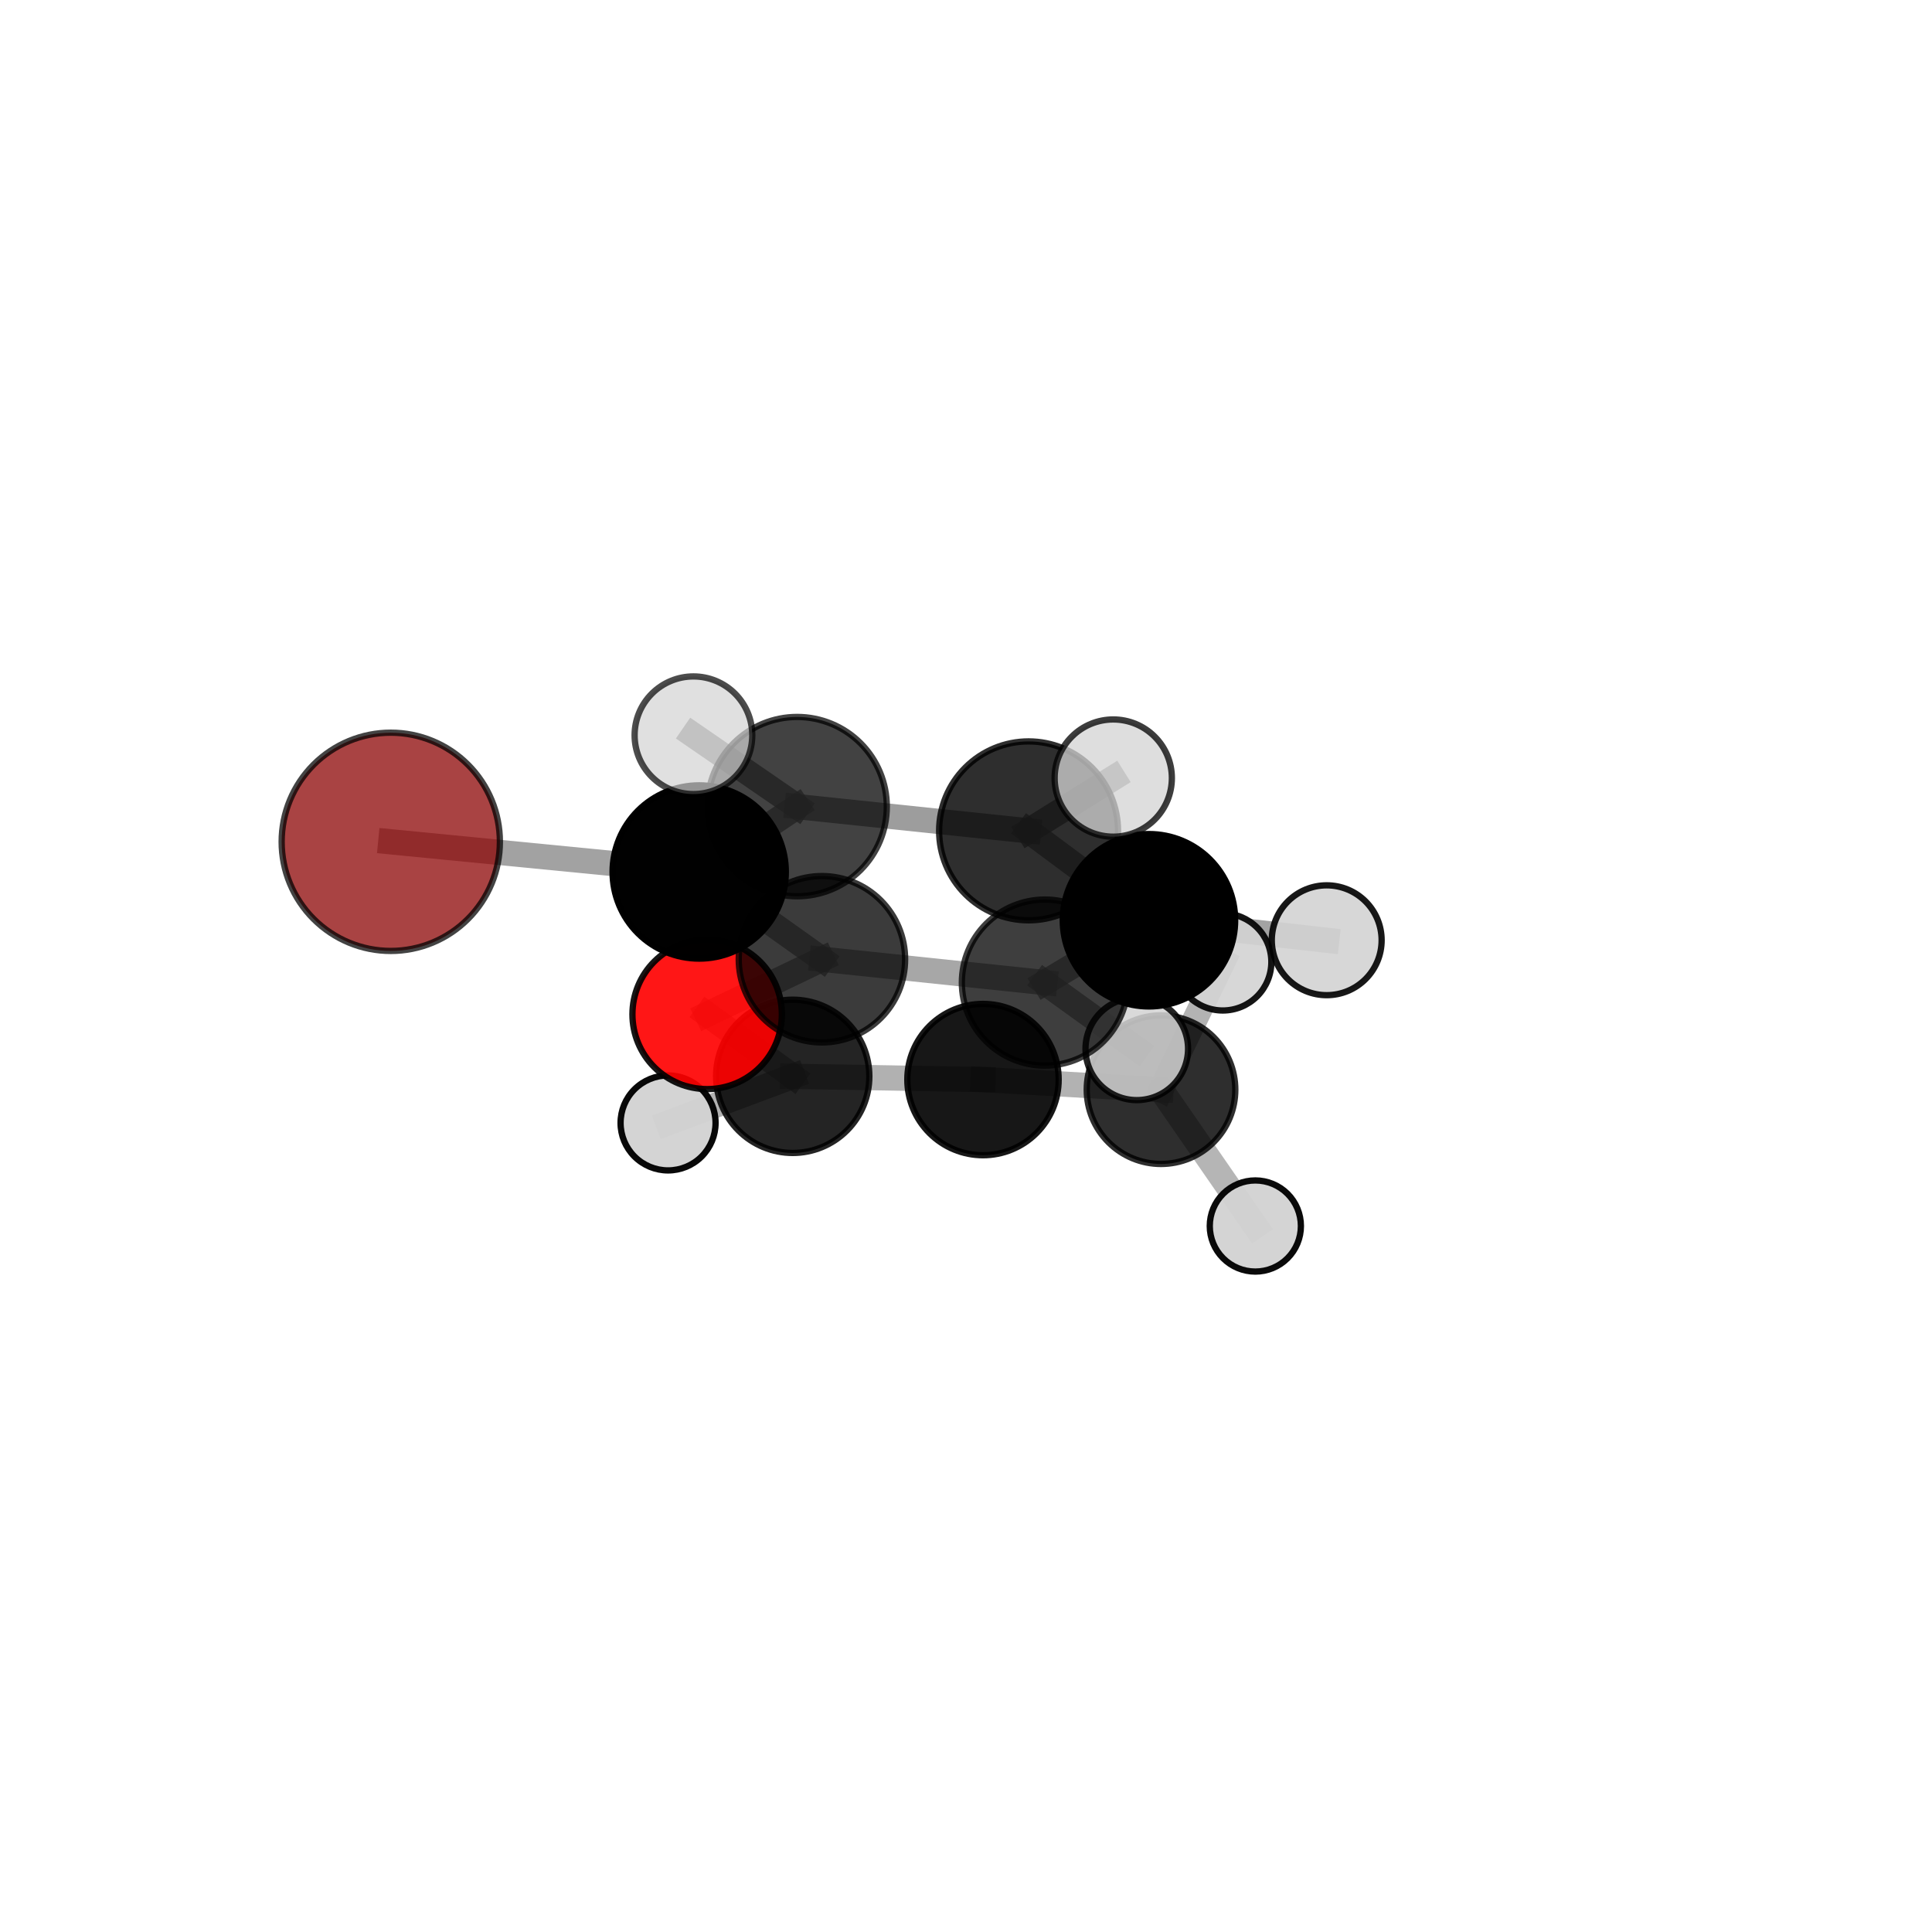 <?xml version="1.0" encoding="utf-8" standalone="no"?>
<!DOCTYPE svg PUBLIC "-//W3C//DTD SVG 1.1//EN"
  "http://www.w3.org/Graphics/SVG/1.1/DTD/svg11.dtd">
<svg xmlns:xlink="http://www.w3.org/1999/xlink" width="153pt" height="153pt" viewBox="0 0 153 153" xmlns="http://www.w3.org/2000/svg" version="1.1">
 <defs>
  <style type="text/css">*{stroke-linejoin: round; stroke-linecap: butt}</style>
 </defs>
 <g id="figure_1">
  <g id="patch_1">
   <path d="M 0 153 
L 153 153 
L 153 0 
L 0 0 
L 0 153 
z
" style="fill: none"/>
  </g>
  <g id="patch_2">
   <path d="M 7.2 145.8 
L 145.8 145.8 
L 145.8 7.2 
L 7.2 7.2 
L 7.2 145.8 
z
" style="fill: none"/>
  </g>
  <g id="axes_1">
   <g id="line2d_1">
    <path d="M 30.947 66.665 
L 55.371 69.054 
" clip-path="url(#pa55b8a83aa)" style="fill: none; stroke: #808080; stroke-opacity: 0.732; stroke-width: 2; stroke-linecap: square"/>
   </g>
   <g id="line2d_2">
    <path d="M 55.371 69.054 
L 65.09 75.965 
" clip-path="url(#pa55b8a83aa)" style="fill: none; stroke: #808080; stroke-opacity: 0.71; stroke-width: 2; stroke-linecap: square"/>
   </g>
   <g id="line2d_3">
    <path d="M 56.001 80.33 
L 65.09 75.965 
" clip-path="url(#pa55b8a83aa)" style="fill: none; stroke: #808080; stroke-opacity: 0.672; stroke-width: 2; stroke-linecap: square"/>
   </g>
   <g id="line2d_4">
    <path d="M 56.001 80.33 
L 62.777 85.237 
" clip-path="url(#pa55b8a83aa)" style="fill: none; stroke: #808080; stroke-opacity: 0.635; stroke-width: 2; stroke-linecap: square"/>
   </g>
   <g id="line2d_5">
    <path d="M 62.777 85.237 
L 77.846 85.493 
" clip-path="url(#pa55b8a83aa)" style="fill: none; stroke: #808080; stroke-opacity: 0.61; stroke-width: 2; stroke-linecap: square"/>
   </g>
   <g id="line2d_6">
    <path d="M 62.777 85.237 
L 52.906 88.927 
" clip-path="url(#pa55b8a83aa)" style="fill: none; stroke: #808080; stroke-opacity: 0.603; stroke-width: 2; stroke-linecap: square"/>
   </g>
   <g id="line2d_7">
    <path d="M 81.456 65.798 
L 63.127 63.877 
" clip-path="url(#pa55b8a83aa)" style="fill: none; stroke: #808080; stroke-opacity: 0.767; stroke-width: 2; stroke-linecap: square"/>
   </g>
   <g id="line2d_8">
    <path d="M 81.456 65.798 
L 90.989 72.877 
" clip-path="url(#pa55b8a83aa)" style="fill: none; stroke: #808080; stroke-opacity: 0.746; stroke-width: 2; stroke-linecap: square"/>
   </g>
   <g id="line2d_9">
    <path d="M 81.456 65.798 
L 88.162 61.618 
" clip-path="url(#pa55b8a83aa)" style="fill: none; stroke: #808080; stroke-opacity: 0.781; stroke-width: 2; stroke-linecap: square"/>
   </g>
   <g id="line2d_10">
    <path d="M 63.127 63.877 
L 55.371 69.054 
" clip-path="url(#pa55b8a83aa)" style="fill: none; stroke: #808080; stroke-opacity: 0.75; stroke-width: 2; stroke-linecap: square"/>
   </g>
   <g id="line2d_11">
    <path d="M 63.127 63.877 
L 54.916 58.226 
" clip-path="url(#pa55b8a83aa)" style="fill: none; stroke: #808080; stroke-opacity: 0.784; stroke-width: 2; stroke-linecap: square"/>
   </g>
   <g id="line2d_12">
    <path d="M 90.989 72.877 
L 82.745 77.813 
" clip-path="url(#pa55b8a83aa)" style="fill: none; stroke: #808080; stroke-opacity: 0.706; stroke-width: 2; stroke-linecap: square"/>
   </g>
   <g id="line2d_13">
    <path d="M 90.989 72.877 
L 105.066 74.461 
" clip-path="url(#pa55b8a83aa)" style="fill: none; stroke: #808080; stroke-opacity: 0.724; stroke-width: 2; stroke-linecap: square"/>
   </g>
   <g id="line2d_14">
    <path d="M 82.745 77.813 
L 65.09 75.965 
" clip-path="url(#pa55b8a83aa)" style="fill: none; stroke: #808080; stroke-opacity: 0.689; stroke-width: 2; stroke-linecap: square"/>
   </g>
   <g id="line2d_15">
    <path d="M 82.745 77.813 
L 90.024 83.059 
" clip-path="url(#pa55b8a83aa)" style="fill: none; stroke: #808080; stroke-opacity: 0.672; stroke-width: 2; stroke-linecap: square"/>
   </g>
   <g id="line2d_16">
    <path d="M 77.846 85.493 
L 91.944 86.294 
" clip-path="url(#pa55b8a83aa)" style="fill: none; stroke: #808080; stroke-opacity: 0.598; stroke-width: 2; stroke-linecap: square"/>
   </g>
   <g id="line2d_17">
    <path d="M 91.944 86.294 
L 99.414 97.091 
" clip-path="url(#pa55b8a83aa)" style="fill: none; stroke: #808080; stroke-opacity: 0.575; stroke-width: 2; stroke-linecap: square"/>
   </g>
   <g id="line2d_18">
    <path d="M 91.944 86.294 
L 96.836 76.178 
" clip-path="url(#pa55b8a83aa)" style="fill: none; stroke: #808080; stroke-opacity: 0.6; stroke-width: 2; stroke-linecap: square"/>
   </g>
   <g id="Path3DCollection_1">
    <path d="M 96.836 80.024 
C 97.856 80.024 98.834 79.619 99.556 78.898 
C 100.277 78.177 100.682 77.198 100.682 76.178 
C 100.682 75.158 100.277 74.18 99.556 73.459 
C 98.834 72.738 97.856 72.332 96.836 72.332 
C 95.816 72.332 94.838 72.738 94.117 73.459 
C 93.395 74.18 92.99 75.158 92.99 76.178 
C 92.99 77.198 93.395 78.177 94.117 78.898 
C 94.838 79.619 95.816 80.024 96.836 80.024 
z
" clip-path="url(#pa55b8a83aa)" style="fill: #d3d3d3; fill-opacity: 0.917; stroke: #000000; stroke-opacity: 0.917; stroke-width: 0.5"/>
    <path d="M 91.944 92.178 
C 93.505 92.178 95.001 91.558 96.105 90.455 
C 97.208 89.351 97.828 87.854 97.828 86.294 
C 97.828 84.733 97.208 83.237 96.105 82.133 
C 95.001 81.03 93.505 80.41 91.944 80.41 
C 90.383 80.41 88.887 81.03 87.783 82.133 
C 86.68 83.237 86.06 84.733 86.06 86.294 
C 86.06 87.854 86.68 89.351 87.783 90.455 
C 88.887 91.558 90.383 92.178 91.944 92.178 
z
" clip-path="url(#pa55b8a83aa)" style="fill-opacity: 0.819; stroke: #000000; stroke-opacity: 0.819; stroke-width: 0.5"/>
    <path d="M 99.414 100.699 
C 100.37 100.699 101.288 100.319 101.965 99.642 
C 102.642 98.966 103.022 98.048 103.022 97.091 
C 103.022 96.134 102.642 95.216 101.965 94.539 
C 101.288 93.863 100.37 93.482 99.414 93.482 
C 98.457 93.482 97.539 93.863 96.862 94.539 
C 96.185 95.216 95.805 96.134 95.805 97.091 
C 95.805 98.048 96.185 98.966 96.862 99.642 
C 97.539 100.319 98.457 100.699 99.414 100.699 
z
" clip-path="url(#pa55b8a83aa)" style="fill: #d3d3d3; fill-opacity: 0.958; stroke: #000000; stroke-opacity: 0.958; stroke-width: 0.5"/>
    <path d="M 52.906 92.688 
C 53.903 92.688 54.86 92.292 55.565 91.586 
C 56.27 90.881 56.667 89.925 56.667 88.927 
C 56.667 87.93 56.27 86.973 55.565 86.268 
C 54.86 85.563 53.903 85.166 52.906 85.166 
C 51.908 85.166 50.952 85.563 50.246 86.268 
C 49.541 86.973 49.145 87.93 49.145 88.927 
C 49.145 89.925 49.541 90.881 50.246 91.586 
C 50.952 92.292 51.908 92.688 52.906 92.688 
z
" clip-path="url(#pa55b8a83aa)" style="fill: #d3d3d3; fill-opacity: 0.961; stroke: #000000; stroke-opacity: 0.961; stroke-width: 0.5"/>
    <path d="M 77.846 91.486 
C 79.435 91.486 80.96 90.855 82.083 89.731 
C 83.207 88.607 83.839 87.083 83.839 85.493 
C 83.839 83.904 83.207 82.38 82.083 81.256 
C 80.96 80.132 79.435 79.501 77.846 79.501 
C 76.257 79.501 74.732 80.132 73.608 81.256 
C 72.485 82.38 71.853 83.904 71.853 85.493 
C 71.853 87.083 72.485 88.607 73.608 89.731 
C 74.732 90.855 76.257 91.486 77.846 91.486 
z
" clip-path="url(#pa55b8a83aa)" style="fill-opacity: 0.907; stroke: #000000; stroke-opacity: 0.907; stroke-width: 0.5"/>
    <path d="M 62.777 91.306 
C 64.386 91.306 65.93 90.666 67.068 89.528 
C 68.207 88.39 68.846 86.846 68.846 85.237 
C 68.846 83.627 68.207 82.083 67.068 80.945 
C 65.93 79.807 64.386 79.168 62.777 79.168 
C 61.167 79.168 59.623 79.807 58.485 80.945 
C 57.347 82.083 56.708 83.627 56.708 85.237 
C 56.708 86.846 57.347 88.39 58.485 89.528 
C 59.623 90.666 61.167 91.306 62.777 91.306 
z
" clip-path="url(#pa55b8a83aa)" style="fill-opacity: 0.859; stroke: #000000; stroke-opacity: 0.859; stroke-width: 0.5"/>
    <path d="M 56.001 86.248 
C 57.571 86.248 59.076 85.624 60.186 84.514 
C 61.296 83.405 61.919 81.899 61.919 80.33 
C 61.919 78.76 61.296 77.255 60.186 76.145 
C 59.076 75.036 57.571 74.412 56.001 74.412 
C 54.432 74.412 52.927 75.036 51.817 76.145 
C 50.707 77.255 50.084 78.76 50.084 80.33 
C 50.084 81.899 50.707 83.405 51.817 84.514 
C 52.927 85.624 54.432 86.248 56.001 86.248 
z
" clip-path="url(#pa55b8a83aa)" style="fill: #ff0000; fill-opacity: 0.914; stroke: #000000; stroke-opacity: 0.914; stroke-width: 0.5"/>
    <path d="M 90.024 87.12 
C 91.101 87.12 92.134 86.692 92.895 85.93 
C 93.657 85.169 94.085 84.136 94.085 83.059 
C 94.085 81.983 93.657 80.95 92.895 80.188 
C 92.134 79.427 91.101 78.999 90.024 78.999 
C 88.948 78.999 87.915 79.427 87.153 80.188 
C 86.392 80.95 85.964 81.983 85.964 83.059 
C 85.964 84.136 86.392 85.169 87.153 85.93 
C 87.915 86.692 88.948 87.12 90.024 87.12 
z
" clip-path="url(#pa55b8a83aa)" style="fill: #d3d3d3; fill-opacity: 0.862; stroke: #000000; stroke-opacity: 0.862; stroke-width: 0.5"/>
    <path d="M 65.09 82.554 
C 66.837 82.554 68.513 81.859 69.749 80.624 
C 70.985 79.388 71.679 77.712 71.679 75.965 
C 71.679 74.218 70.985 72.541 69.749 71.306 
C 68.513 70.07 66.837 69.376 65.09 69.376 
C 63.343 69.376 61.667 70.07 60.431 71.306 
C 59.195 72.541 58.501 74.218 58.501 75.965 
C 58.501 77.712 59.195 79.388 60.431 80.624 
C 61.667 81.859 63.343 82.554 65.09 82.554 
z
" clip-path="url(#pa55b8a83aa)" style="fill-opacity: 0.769; stroke: #000000; stroke-opacity: 0.769; stroke-width: 0.5"/>
    <path d="M 82.745 84.387 
C 84.489 84.387 86.161 83.694 87.394 82.461 
C 88.627 81.229 89.32 79.556 89.32 77.813 
C 89.32 76.069 88.627 74.397 87.394 73.164 
C 86.161 71.931 84.489 71.238 82.745 71.238 
C 81.002 71.238 79.329 71.931 78.096 73.164 
C 76.864 74.397 76.171 76.069 76.171 77.813 
C 76.171 79.556 76.864 81.229 78.096 82.461 
C 79.329 83.694 81.002 84.387 82.745 84.387 
z
" clip-path="url(#pa55b8a83aa)" style="fill-opacity: 0.756; stroke: #000000; stroke-opacity: 0.756; stroke-width: 0.5"/>
    <path d="M 30.947 75.307 
C 33.239 75.307 35.437 74.396 37.057 72.775 
C 38.678 71.155 39.588 68.957 39.588 66.665 
C 39.588 64.373 38.678 62.175 37.057 60.554 
C 35.437 58.934 33.239 58.023 30.947 58.023 
C 28.655 58.023 26.457 58.934 24.836 60.554 
C 23.216 62.175 22.305 64.373 22.305 66.665 
C 22.305 68.957 23.216 71.155 24.836 72.775 
C 26.457 74.396 28.655 75.307 30.947 75.307 
z
" clip-path="url(#pa55b8a83aa)" style="fill: #8b0000; fill-opacity: 0.738; stroke: #000000; stroke-opacity: 0.738; stroke-width: 0.5"/>
    <path d="M 55.371 75.915 
C 57.191 75.915 58.936 75.192 60.223 73.906 
C 61.509 72.619 62.232 70.874 62.232 69.054 
C 62.232 67.235 61.509 65.489 60.223 64.203 
C 58.936 62.916 57.191 62.193 55.371 62.193 
C 53.552 62.193 51.807 62.916 50.52 64.203 
C 49.233 65.489 48.511 67.235 48.511 69.054 
C 48.511 70.874 49.233 72.619 50.52 73.906 
C 51.807 75.192 53.552 75.915 55.371 75.915 
z
" clip-path="url(#pa55b8a83aa)" style="fill-opacity: 0.995; stroke: #000000; stroke-opacity: 0.995; stroke-width: 0.5"/>
    <path d="M 90.989 79.703 
C 92.799 79.703 94.536 78.984 95.816 77.704 
C 97.096 76.424 97.815 74.687 97.815 72.877 
C 97.815 71.067 97.096 69.331 95.816 68.05 
C 94.536 66.77 92.799 66.051 90.989 66.051 
C 89.179 66.051 87.442 66.77 86.162 68.05 
C 84.882 69.331 84.163 71.067 84.163 72.877 
C 84.163 74.687 84.882 76.424 86.162 77.704 
C 87.442 78.984 89.179 79.703 90.989 79.703 
z
" clip-path="url(#pa55b8a83aa)" style="stroke: #000000; stroke-width: 0.5"/>
    <path d="M 105.066 78.81 
C 106.219 78.81 107.326 78.352 108.141 77.536 
C 108.957 76.721 109.415 75.614 109.415 74.461 
C 109.415 73.307 108.957 72.201 108.141 71.385 
C 107.326 70.57 106.219 70.111 105.066 70.111 
C 103.912 70.111 102.806 70.57 101.99 71.385 
C 101.175 72.201 100.716 73.307 100.716 74.461 
C 100.716 75.614 101.175 76.721 101.99 77.536 
C 102.806 78.352 103.912 78.81 105.066 78.81 
z
" clip-path="url(#pa55b8a83aa)" style="fill: #d3d3d3; fill-opacity: 0.904; stroke: #000000; stroke-opacity: 0.904; stroke-width: 0.5"/>
    <path d="M 63.127 70.978 
C 65.01 70.978 66.817 70.23 68.149 68.898 
C 69.48 67.567 70.229 65.76 70.229 63.877 
C 70.229 61.994 69.48 60.187 68.149 58.856 
C 66.817 57.524 65.01 56.776 63.127 56.776 
C 61.244 56.776 59.437 57.524 58.106 58.856 
C 56.774 60.187 56.026 61.994 56.026 63.877 
C 56.026 65.76 56.774 67.567 58.106 68.898 
C 59.437 70.23 61.244 70.978 63.127 70.978 
z
" clip-path="url(#pa55b8a83aa)" style="fill-opacity: 0.739; stroke: #000000; stroke-opacity: 0.739; stroke-width: 0.5"/>
    <path d="M 81.456 72.883 
C 83.335 72.883 85.137 72.136 86.465 70.808 
C 87.794 69.479 88.54 67.677 88.54 65.798 
C 88.54 63.919 87.794 62.117 86.465 60.788 
C 85.137 59.46 83.335 58.713 81.456 58.713 
C 79.577 58.713 77.775 59.46 76.446 60.788 
C 75.117 62.117 74.371 63.919 74.371 65.798 
C 74.371 67.677 75.117 69.479 76.446 70.808 
C 77.775 72.136 79.577 72.883 81.456 72.883 
z
" clip-path="url(#pa55b8a83aa)" style="fill-opacity: 0.82; stroke: #000000; stroke-opacity: 0.82; stroke-width: 0.5"/>
    <path d="M 54.916 62.885 
C 56.151 62.885 57.336 62.394 58.21 61.52 
C 59.083 60.647 59.574 59.462 59.574 58.226 
C 59.574 56.991 59.083 55.806 58.21 54.932 
C 57.336 54.059 56.151 53.568 54.916 53.568 
C 53.68 53.568 52.495 54.059 51.622 54.932 
C 50.748 55.806 50.257 56.991 50.257 58.226 
C 50.257 59.462 50.748 60.647 51.622 61.52 
C 52.495 62.394 53.68 62.885 54.916 62.885 
z
" clip-path="url(#pa55b8a83aa)" style="fill: #d3d3d3; fill-opacity: 0.7; stroke: #000000; stroke-opacity: 0.7; stroke-width: 0.5"/>
    <path d="M 88.162 66.259 
C 89.393 66.259 90.573 65.77 91.444 64.9 
C 92.314 64.03 92.803 62.849 92.803 61.618 
C 92.803 60.387 92.314 59.206 91.444 58.336 
C 90.573 57.465 89.393 56.976 88.162 56.976 
C 86.931 56.976 85.75 57.465 84.88 58.336 
C 84.009 59.206 83.52 60.387 83.52 61.618 
C 83.52 62.849 84.009 64.03 84.88 64.9 
C 85.75 65.77 86.931 66.259 88.162 66.259 
z
" clip-path="url(#pa55b8a83aa)" style="fill: #d3d3d3; fill-opacity: 0.761; stroke: #000000; stroke-opacity: 0.761; stroke-width: 0.5"/>
   </g>
  </g>
 </g>
 <defs>
  <clipPath id="pa55b8a83aa">
   <rect x="7.2" y="7.2" width="138.6" height="138.6"/>
  </clipPath>
 </defs>
</svg>

